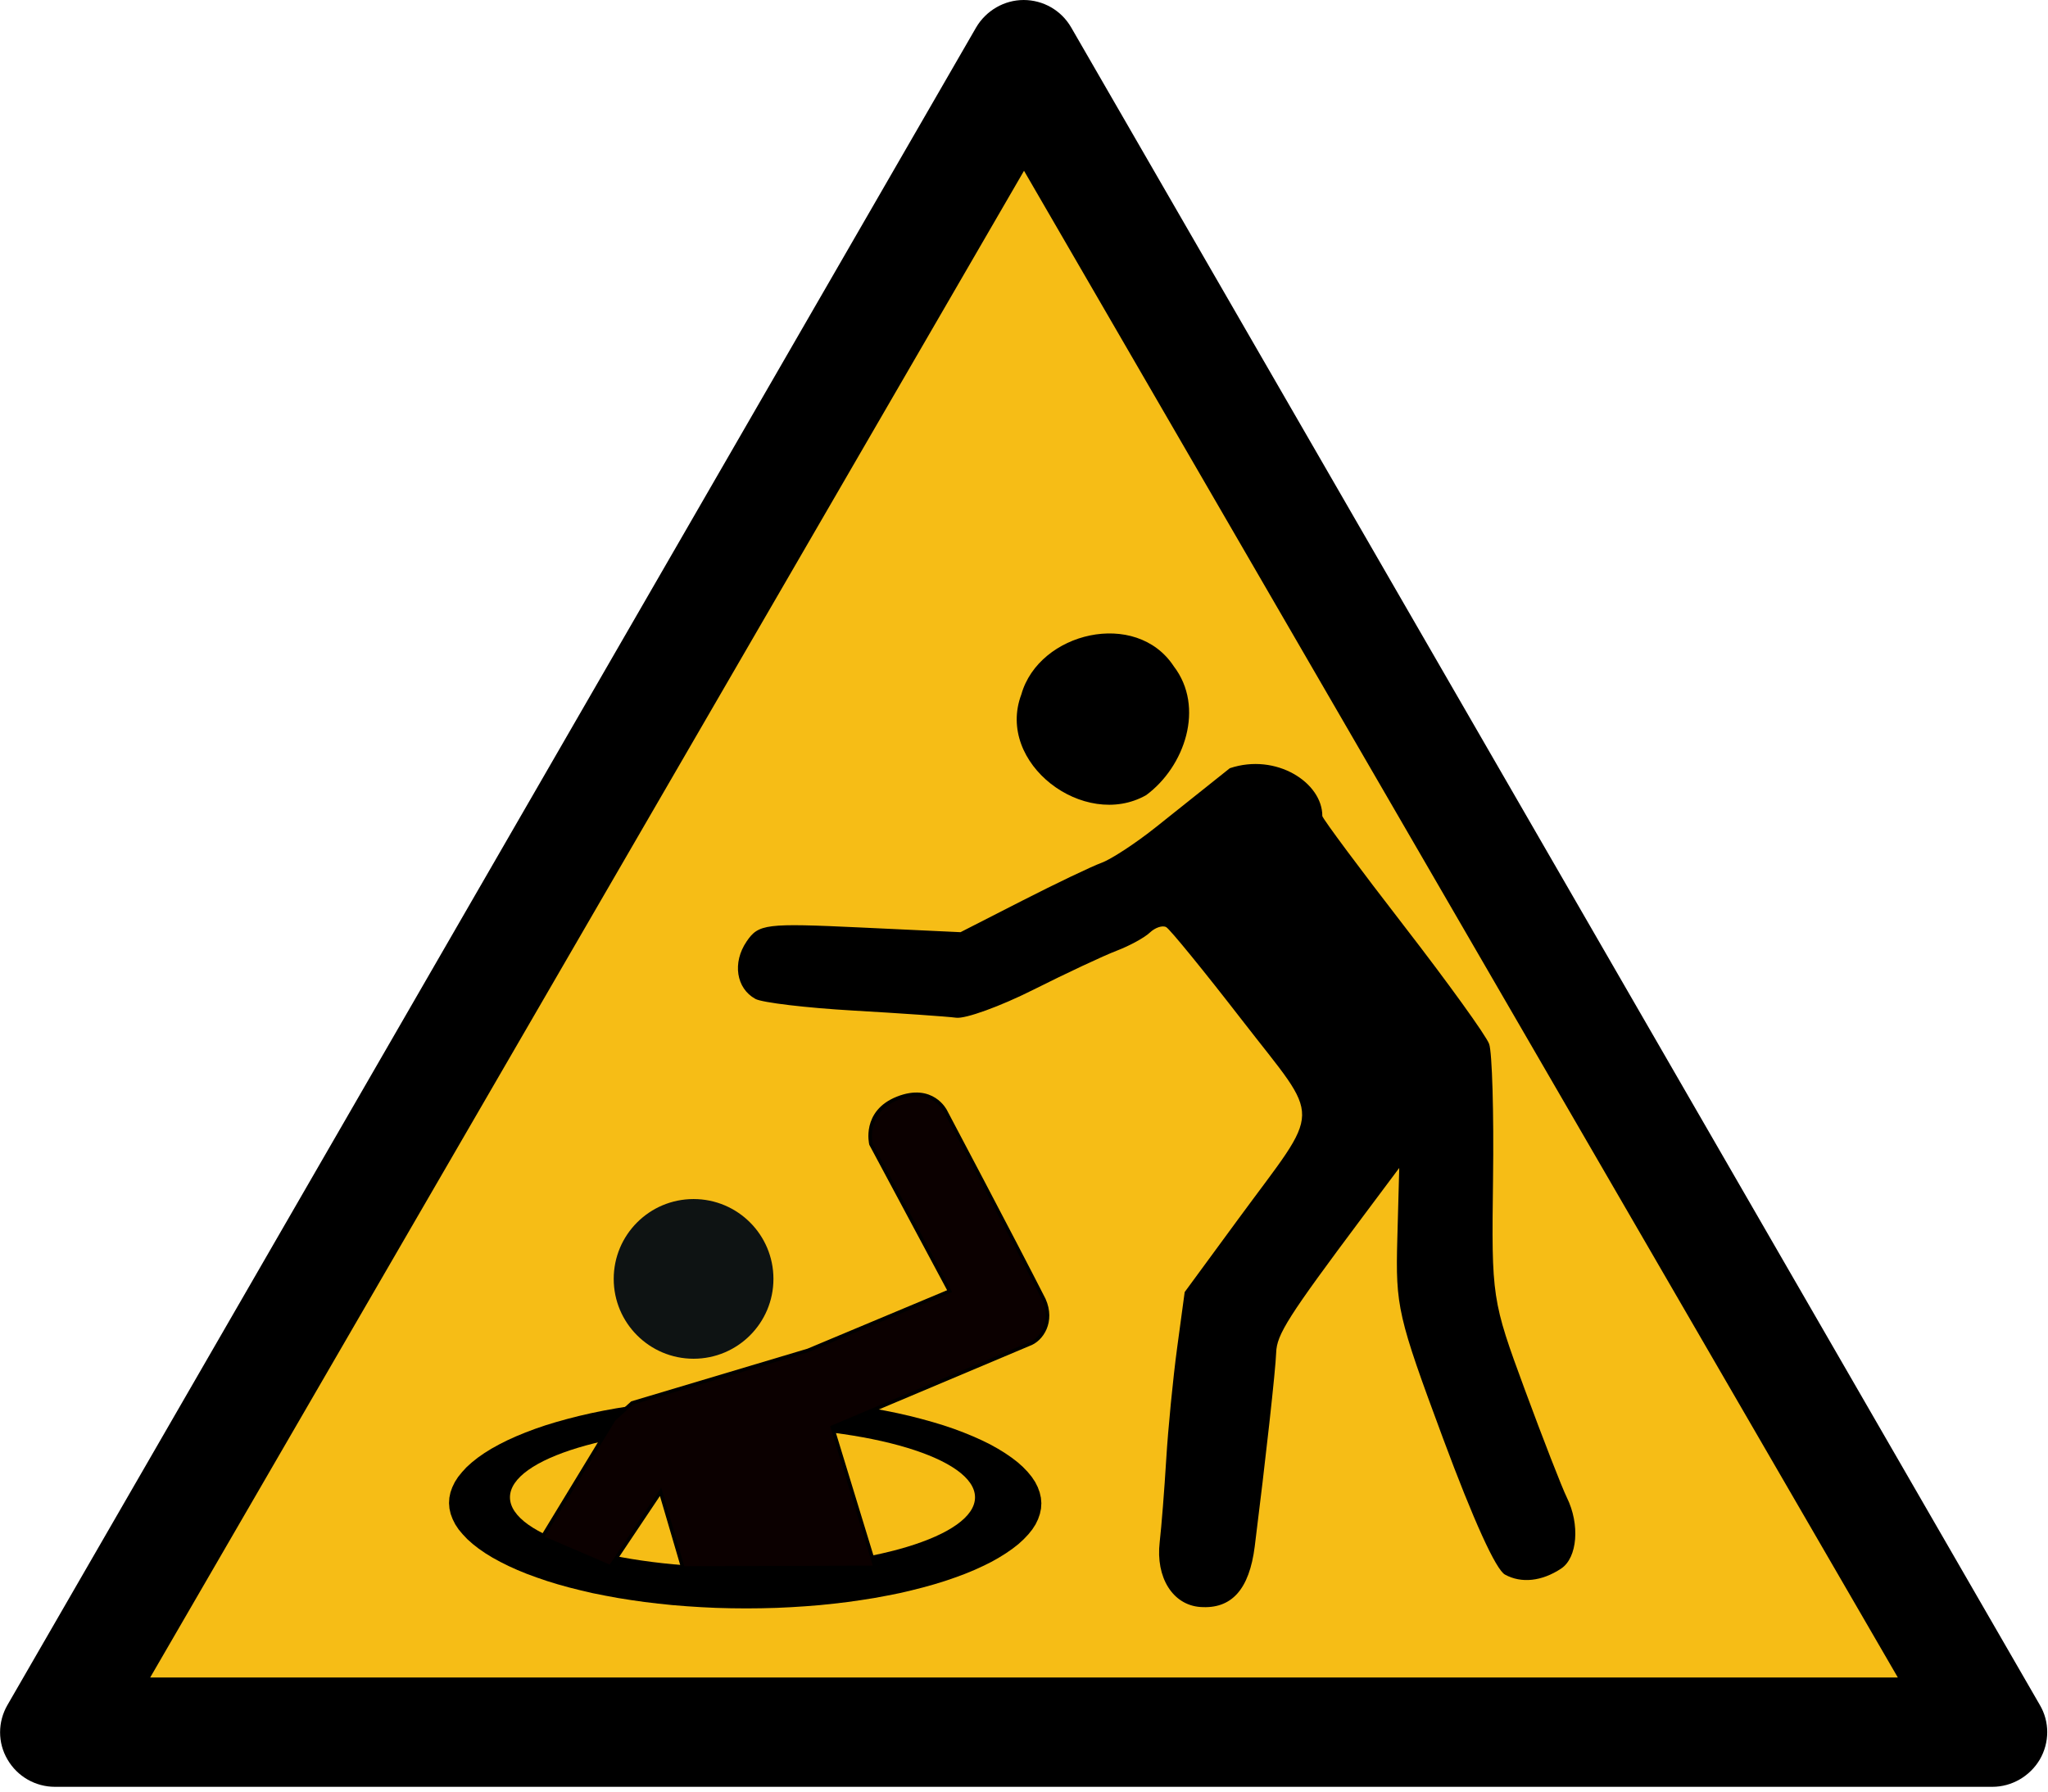 <svg height="525" width="600" xmlns="http://www.w3.org/2000/svg"><path d="m597.6 499.6-283.8-491.6c-2.9-5-8.2-8-13.9-8s-11 3.1-13.9 8l-283.8 491.6c-2.9 5-2.9 11.1 0 16 2.9 5 8.2 8 13.9 8h567.6c5.7 0 11-3.1 13.9-8 2.9-5 2.9-11.1 0-16z"/><path d="m555.88 491.5h-512.005l256.005-443.3z" fill="#f6bd16" transform="matrix(1 0 0 .996 .125 2.033)"/><path d="m1326.4 1120.6 6.1 13.3 5.4 13.7 4.8 14.2 4.1 14.3 3.4 14.6 2.6 14.8 1.9 15.1 1.2 15.3.4 15.5-.4 15.6-1.2 15.3-1.9 15.1-2.6 14.9-3.4 14.6-4.1 14.2-4.8 14.1-5.4 13.8-6.1 13.3-6.7 13-7.3 12.7-7.8 12.3-8.5 11.8-9 11.5-9.5 11-10 10.4-10.5 10.1-11 9.5-11.5 9-11.8 8.4-12.2 8-12.7 7.1-13 6.8-13.5 6-13.7 5.5-14 4.7-14.3 4.2-14.6 3.3-14.9 2.7-15.1 2-15.4 1.1-15.4.4-15.5-.4-15.4-1.1-15-2-14.91-2.7-14.62-3.3-14.36-4.2-13.97-4.7-13.71-5.5-13.45-6-13.06-6.8-12.66-7.1-12.14-8-11.88-8.4-11.5-9-10.96-9.5-10.45-10.1-10.05-10.4-9.53-11-9.01-11.5-8.36-11.8-7.96-12.3-7.31-12.7-6.66-13-6.01-13.3-5.48-13.8-4.7-14.1-4.18-14.2-3.39-14.6-2.61-14.9-1.96-15.1-1.18-15.3-.39-15.6.39-15.5 1.18-15.3 1.96-15.1 2.61-14.8 3.39-14.6 4.18-14.3 4.7-14.2 5.48-13.7 6.01-13.3 6.66-13 7.31-12.7 7.96-12.3 8.36-11.8 9.01-11.4 9.53-11 10.05-10.6 10.45-10 10.96-9.4 11.5-9 11.88-8.5 12.14-7.84 12.66-7.31 13.06-6.66 13.45-6.14 13.71-5.35 13.97-4.83 14.36-4.05 14.62-3.39 14.91-2.74 15-1.83 15.4-1.18 15.5-.39 15.4.39 15.4 1.18 15.1 1.83 14.9 2.74 14.6 3.39 14.3 4.05 14 4.83 13.7 5.35 13.5 6.14 13 6.66 12.7 7.31 12.2 7.84 11.8 8.5 11.5 9 11 9.4 10.5 10 10 10.6 9.5 11 9 11.4 8.5 11.8 7.8 12.3 7.3 12.7z" fill-rule="evenodd" transform="matrix(.287 -0 .001 .102 -85.428 312.832)"/><ellipse cx="217.528" cy="438.768" fill="#f6bd16" fill-rule="evenodd" rx="68.124" ry="20.553" stroke-width=".147"/><circle cx="203.196" cy="374.761" fill="#0e1313" r="23.397"/><path d="m158.819 450.534 21.063-34.636 5.315-4.783 51.553-15.413 41.455-17.361-23.031-43.049s-2.396-9.442 7.795-13.464c10.191-4.022 13.995 3.72 13.995 3.72s19.906 37.641 28.877 55.273c2.871 6.424-.627 11.823-4.429 13.11l-57.576 24.271 12.578 41.101-56.336.177-6.555-22.322-14.704 21.968z" fill="#0b0000" fill-rule="evenodd" stroke="#000" stroke-width="1.042"/><path d="m457.381 459.64c-5.66 3.756-11.668 4.405-16.464 1.776-2.681-1.469-9.187-15.777-18.146-39.905-13.279-35.759-13.94-38.641-13.402-58.44l.566-20.826-10.754 14.388c-21.801 29.168-25.138 34.409-25.303 39.742-.151 4.856-3.089 31.431-6.282 56.806-1.585 12.602-6.802 18.397-15.958 17.725-8.064-.592-13.093-8.642-11.884-19.024.509-4.373 1.373-15.318 1.919-24.322.546-9.004 1.986-23.7 3.198-32.655l2.204-16.283 15.679-21.369c24.832-33.843 24.713-27.825 1.163-58.266-11.156-14.422-21.173-26.709-22.258-27.304-1.085-.595-3.243.126-4.795 1.601-1.552 1.475-5.917 3.863-9.699 5.305-3.783 1.442-14.79 6.597-24.462 11.455-9.671 4.858-19.828 8.541-22.57 8.183-2.742-.357-16.289-1.299-30.103-2.093-13.814-.794-26.737-2.332-28.718-3.417-5.635-3.088-6.795-10.637-2.585-16.824 3.513-5.163 5.546-5.415 33.211-4.116l29.469 1.384 18.005-9.196c9.903-5.058 20.383-10.067 23.29-11.131 2.907-1.065 10.129-5.806 16.047-10.537 5.919-4.731 15.618-12.465 21.553-17.186 13.603-4.551 27.153 4.249 27.099 14.027.344 1.119 11.118 15.601 23.941 32.181 12.822 16.58 24.04 32.144 24.927 34.587.887 2.443 1.403 20.271 1.145 39.618-.461 34.707-.338 35.528 9.288 61.624 5.366 14.546 10.917 28.802 12.337 31.678 3.889 7.882 3.111 17.647-1.658 20.812z" stroke-width="1.158"/><path d="m335.782 233.008c-18.116 10.261-44.161-9.341-36.561-29.518 5.168-18.285 33.63-25.042 44.646-8.26 9.206 11.994 3.227 29.435-8.084 37.779z" stroke-width="1.241"/></svg>